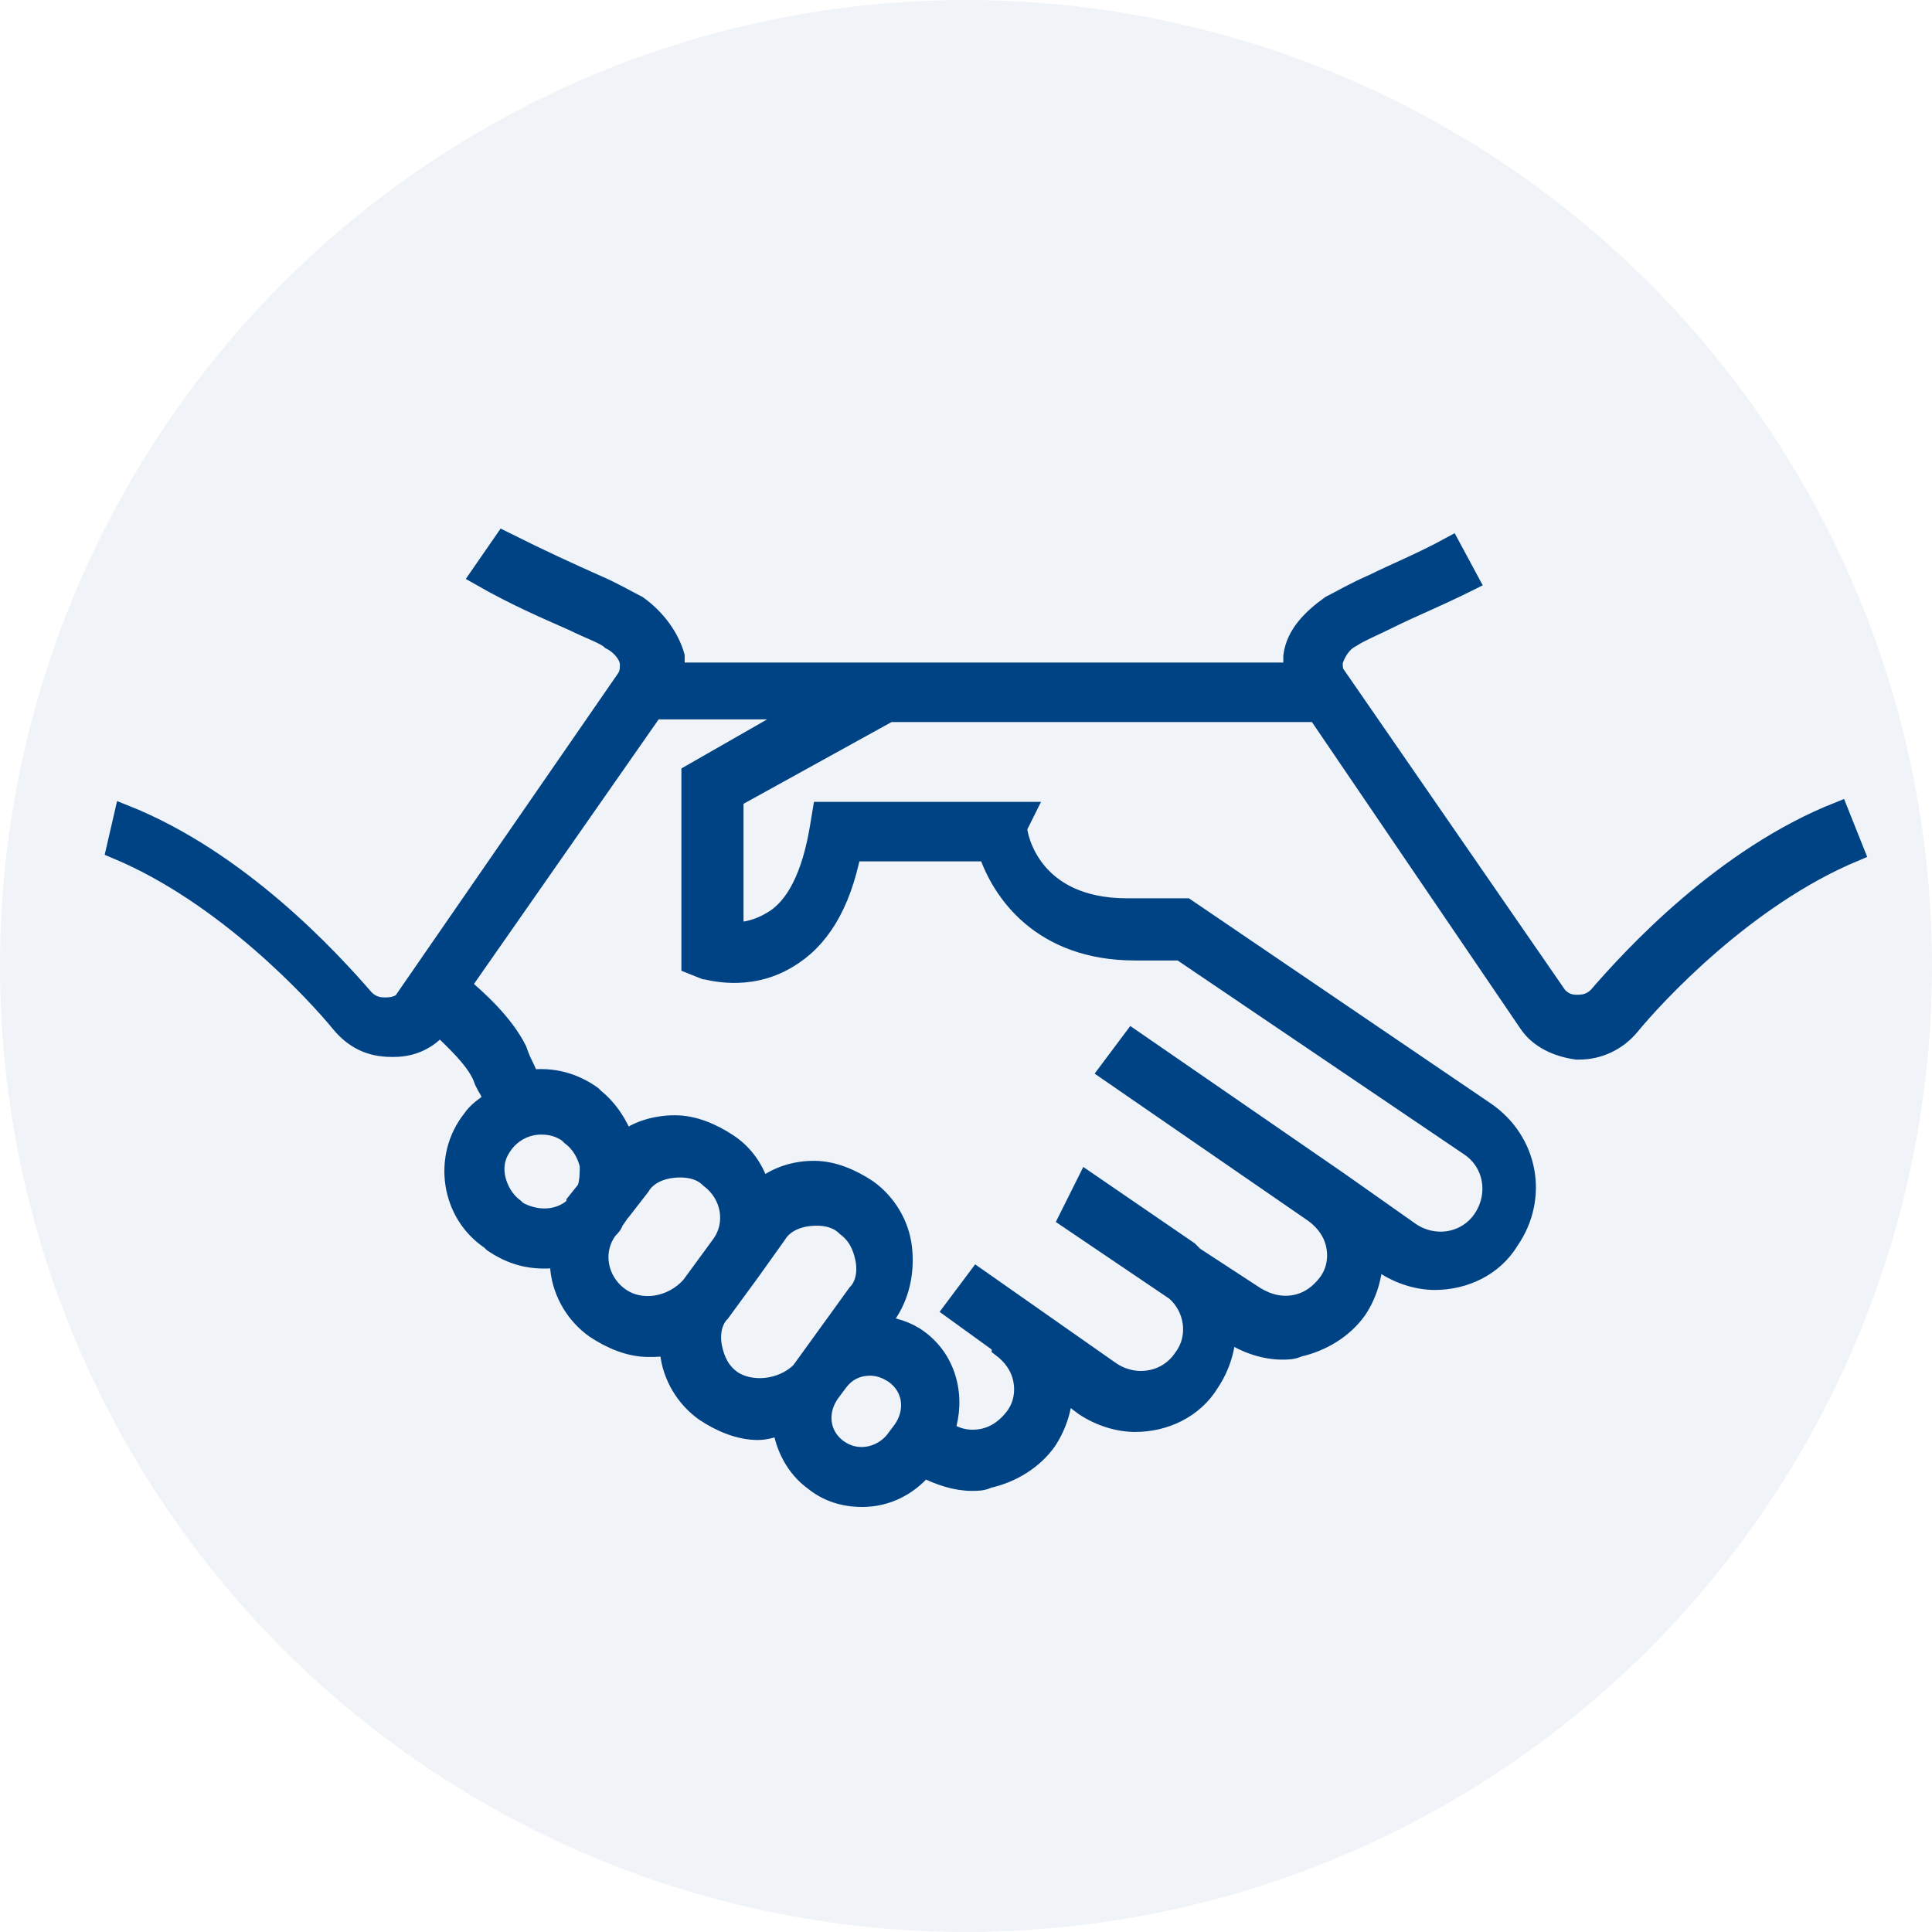 <?xml version="1.0" encoding="UTF-8"?>
<svg width="50px" height="50px" viewBox="0 0 50 50" version="1.1" xmlns="http://www.w3.org/2000/svg" xmlns:xlink="http://www.w3.org/1999/xlink">
    <!-- Generator: Sketch 45.2 (43514) - http://www.bohemiancoding.com/sketch -->
    <title>Partnerships</title>
    <desc>Created with Sketch.</desc>
    <defs></defs>
    <g id="About-Us" stroke="none" stroke-width="1" fill="none" fill-rule="evenodd">
        <g id="Milestones" transform="translate(-513, -970)">
            <g id="Q2-2017" transform="translate(453, 859)">
                <g id="Partnerships" transform="translate(60, 111)">
                    <circle id="Oval---white" fill-opacity="0.3" fill="#CBD8E6" cx="25" cy="25" r="25"></circle>
                    <path d="M47.585,21.002 C44.608,22.181 42.254,24.746 41.354,25.786 C41.146,25.994 40.938,25.994 40.8,25.994 C40.592,25.994 40.454,25.924 40.315,25.786 L34.569,17.466 C34.5,17.397 34.5,17.258 34.5,17.12 C34.569,16.912 34.708,16.634 34.985,16.496 C35.192,16.357 35.538,16.218 35.954,16.011 C36.508,15.733 37.2,15.456 38.031,15.04 L37.546,14.139 C36.785,14.555 36.092,14.832 35.538,15.109 C35.054,15.317 34.708,15.525 34.431,15.664 C33.946,16.011 33.531,16.426 33.462,16.981 C33.462,17.12 33.462,17.258 33.462,17.397 L23.631,17.397 L22.731,17.397 L17.469,17.397 C17.469,17.258 17.469,17.12 17.469,16.981 C17.331,16.496 16.985,16.011 16.5,15.664 C16.223,15.525 15.877,15.317 15.392,15.109 C14.769,14.832 14.008,14.485 13.038,14 L12.415,14.901 C13.385,15.456 14.215,15.803 14.838,16.08 C15.254,16.288 15.669,16.426 15.808,16.565 C16.085,16.704 16.292,16.981 16.292,17.189 C16.292,17.328 16.292,17.397 16.223,17.536 L10.477,25.855 C10.408,25.994 10.2,26.063 9.992,26.063 C9.854,26.063 9.646,26.063 9.438,25.855 C8.538,24.815 6.185,22.25 3.208,21.071 L3,21.973 C5.838,23.151 8.192,25.716 8.815,26.479 C9.162,26.895 9.577,27.103 10.131,27.103 C10.131,27.103 10.2,27.103 10.2,27.103 C10.685,27.103 11.1,26.895 11.377,26.548 C11.723,26.895 12.277,27.38 12.485,27.866 C12.554,28.074 12.623,28.143 12.692,28.282 C12.692,28.351 12.762,28.42 12.762,28.489 C12.554,28.628 12.346,28.767 12.208,28.975 C11.446,29.945 11.654,31.401 12.692,32.095 L12.762,32.164 C13.177,32.441 13.592,32.58 14.077,32.58 C14.215,32.58 14.354,32.58 14.492,32.511 C14.492,32.649 14.492,32.718 14.492,32.857 C14.562,33.481 14.908,34.036 15.392,34.382 C15.808,34.66 16.292,34.868 16.777,34.868 C16.985,34.868 17.192,34.868 17.331,34.798 C17.331,34.868 17.331,34.937 17.331,35.006 C17.4,35.63 17.746,36.185 18.231,36.532 C18.646,36.809 19.131,37.017 19.615,37.017 C19.823,37.017 20.031,36.947 20.238,36.878 C20.308,37.433 20.585,37.987 21.069,38.334 C21.415,38.611 21.831,38.75 22.315,38.75 C22.938,38.75 23.492,38.473 23.908,37.987 C24.323,38.195 24.738,38.334 25.154,38.334 C25.292,38.334 25.431,38.334 25.569,38.265 C26.192,38.126 26.746,37.779 27.092,37.294 C27.369,36.878 27.508,36.393 27.508,35.977 L28.062,36.393 C28.477,36.67 28.962,36.809 29.377,36.809 C30.138,36.809 30.9,36.462 31.315,35.769 C31.592,35.353 31.731,34.868 31.731,34.452 L31.869,34.521 C32.285,34.798 32.769,34.937 33.185,34.937 C33.323,34.937 33.462,34.937 33.6,34.868 C34.223,34.729 34.777,34.382 35.123,33.897 C35.4,33.481 35.538,32.996 35.538,32.511 L35.815,32.718 C36.231,32.996 36.715,33.134 37.131,33.134 C37.892,33.134 38.654,32.788 39.069,32.095 C39.831,30.985 39.554,29.529 38.446,28.767 L30.692,23.498 L29.169,23.498 C26.677,23.498 26.331,21.626 26.331,21.418 L26.538,21.002 L21.277,21.002 L21.208,21.418 C21,22.666 20.585,23.498 19.962,23.845 C19.615,24.053 19.269,24.122 18.992,24.122 L18.992,20.655 L23.008,18.437 L23.631,18.437 L34.085,18.437 L39.554,26.479 C39.831,26.895 40.315,27.103 40.8,27.172 C40.8,27.172 40.869,27.172 40.869,27.172 C41.354,27.172 41.838,26.964 42.185,26.548 C42.808,25.786 45.162,23.221 48,22.042 L47.585,21.002 Z M13.385,31.332 L13.315,31.263 C13.038,31.055 12.9,30.777 12.831,30.5 C12.762,30.153 12.831,29.876 13.038,29.599 C13.246,29.321 13.592,29.113 14.008,29.113 C14.285,29.113 14.492,29.183 14.7,29.321 L14.769,29.391 C15.046,29.599 15.185,29.876 15.254,30.153 C15.254,30.361 15.254,30.569 15.185,30.777 L14.908,31.124 C14.908,31.124 14.908,31.193 14.908,31.193 C14.492,31.609 13.869,31.609 13.385,31.332 Z M16.015,33.55 C15.462,33.134 15.323,32.372 15.738,31.817 C15.808,31.748 15.877,31.679 15.877,31.609 C15.946,31.54 16.015,31.401 16.085,31.332 L16.569,30.708 C16.777,30.361 17.192,30.223 17.608,30.223 C17.885,30.223 18.162,30.292 18.369,30.5 C18.923,30.916 19.062,31.679 18.646,32.233 L17.885,33.273 C17.4,33.828 16.569,33.966 16.015,33.55 Z M18.923,35.7 C18.646,35.492 18.508,35.214 18.438,34.868 C18.369,34.521 18.438,34.174 18.646,33.966 L19.408,32.926 C19.408,32.926 19.408,32.926 19.408,32.926 L20.1,31.956 C20.308,31.609 20.723,31.471 21.138,31.471 C21.415,31.471 21.692,31.54 21.9,31.748 C22.177,31.956 22.315,32.233 22.385,32.58 C22.454,32.926 22.385,33.273 22.177,33.481 L20.723,35.492 C20.238,35.977 19.408,36.046 18.923,35.7 Z M23.354,37.017 L23.146,37.294 C22.8,37.71 22.177,37.849 21.692,37.502 C21.208,37.155 21.138,36.532 21.485,36.046 L21.692,35.769 C21.9,35.492 22.177,35.353 22.523,35.353 C22.731,35.353 22.938,35.422 23.146,35.561 C23.631,35.908 23.7,36.532 23.354,37.017 Z M17.885,20.032 L17.885,24.954 L18.231,25.092 C18.3,25.092 19.338,25.439 20.377,24.815 C21.208,24.33 21.762,23.429 22.038,22.042 L25.569,22.042 C25.915,23.082 26.954,24.607 29.377,24.607 L30.554,24.607 L38.031,29.668 C38.654,30.084 38.792,30.916 38.377,31.54 C37.962,32.164 37.131,32.303 36.508,31.887 L34.638,30.569 L34.638,30.569 L29.308,26.895 L28.685,27.727 L34.015,31.401 C34.292,31.609 34.5,31.887 34.569,32.233 C34.638,32.58 34.569,32.926 34.362,33.204 C34.154,33.481 33.877,33.689 33.531,33.758 C33.185,33.828 32.838,33.758 32.492,33.55 L30.9,32.511 C30.831,32.441 30.831,32.441 30.762,32.372 L30.762,32.372 L28.131,30.569 L27.646,31.54 L30.415,33.412 C30.9,33.828 31.038,34.59 30.623,35.145 C30.208,35.769 29.377,35.908 28.754,35.492 L25.292,33.065 L24.669,33.897 L25.915,34.798 L25.915,34.868 C26.192,35.076 26.4,35.353 26.469,35.7 C26.538,36.046 26.469,36.393 26.262,36.67 C26.054,36.947 25.777,37.155 25.431,37.225 C25.085,37.294 24.738,37.225 24.462,37.017 C24.738,36.185 24.531,35.214 23.769,34.66 C23.492,34.452 23.077,34.313 22.731,34.313 L22.938,34.036 C23.285,33.55 23.423,32.926 23.354,32.303 C23.285,31.679 22.938,31.124 22.454,30.777 C22.038,30.5 21.554,30.292 21.069,30.292 C20.585,30.292 20.1,30.431 19.685,30.777 C19.546,30.292 19.269,29.876 18.854,29.599 C18.438,29.321 17.954,29.113 17.469,29.113 C16.985,29.113 16.5,29.252 16.154,29.529 C16.015,29.113 15.738,28.697 15.392,28.42 L15.323,28.351 C14.838,28.004 14.285,27.866 13.731,27.935 C13.662,27.866 13.662,27.796 13.592,27.658 C13.523,27.519 13.454,27.38 13.385,27.172 C13.038,26.479 12.346,25.855 11.931,25.508 L16.915,18.368 L20.792,18.368 L17.885,20.032 Z" id="Shape" stroke="#004385" stroke-width="0.5" fill="#004385" fill-rule="nonzero"></path>
                </g>
            </g>
        </g>
    </g>
</svg>